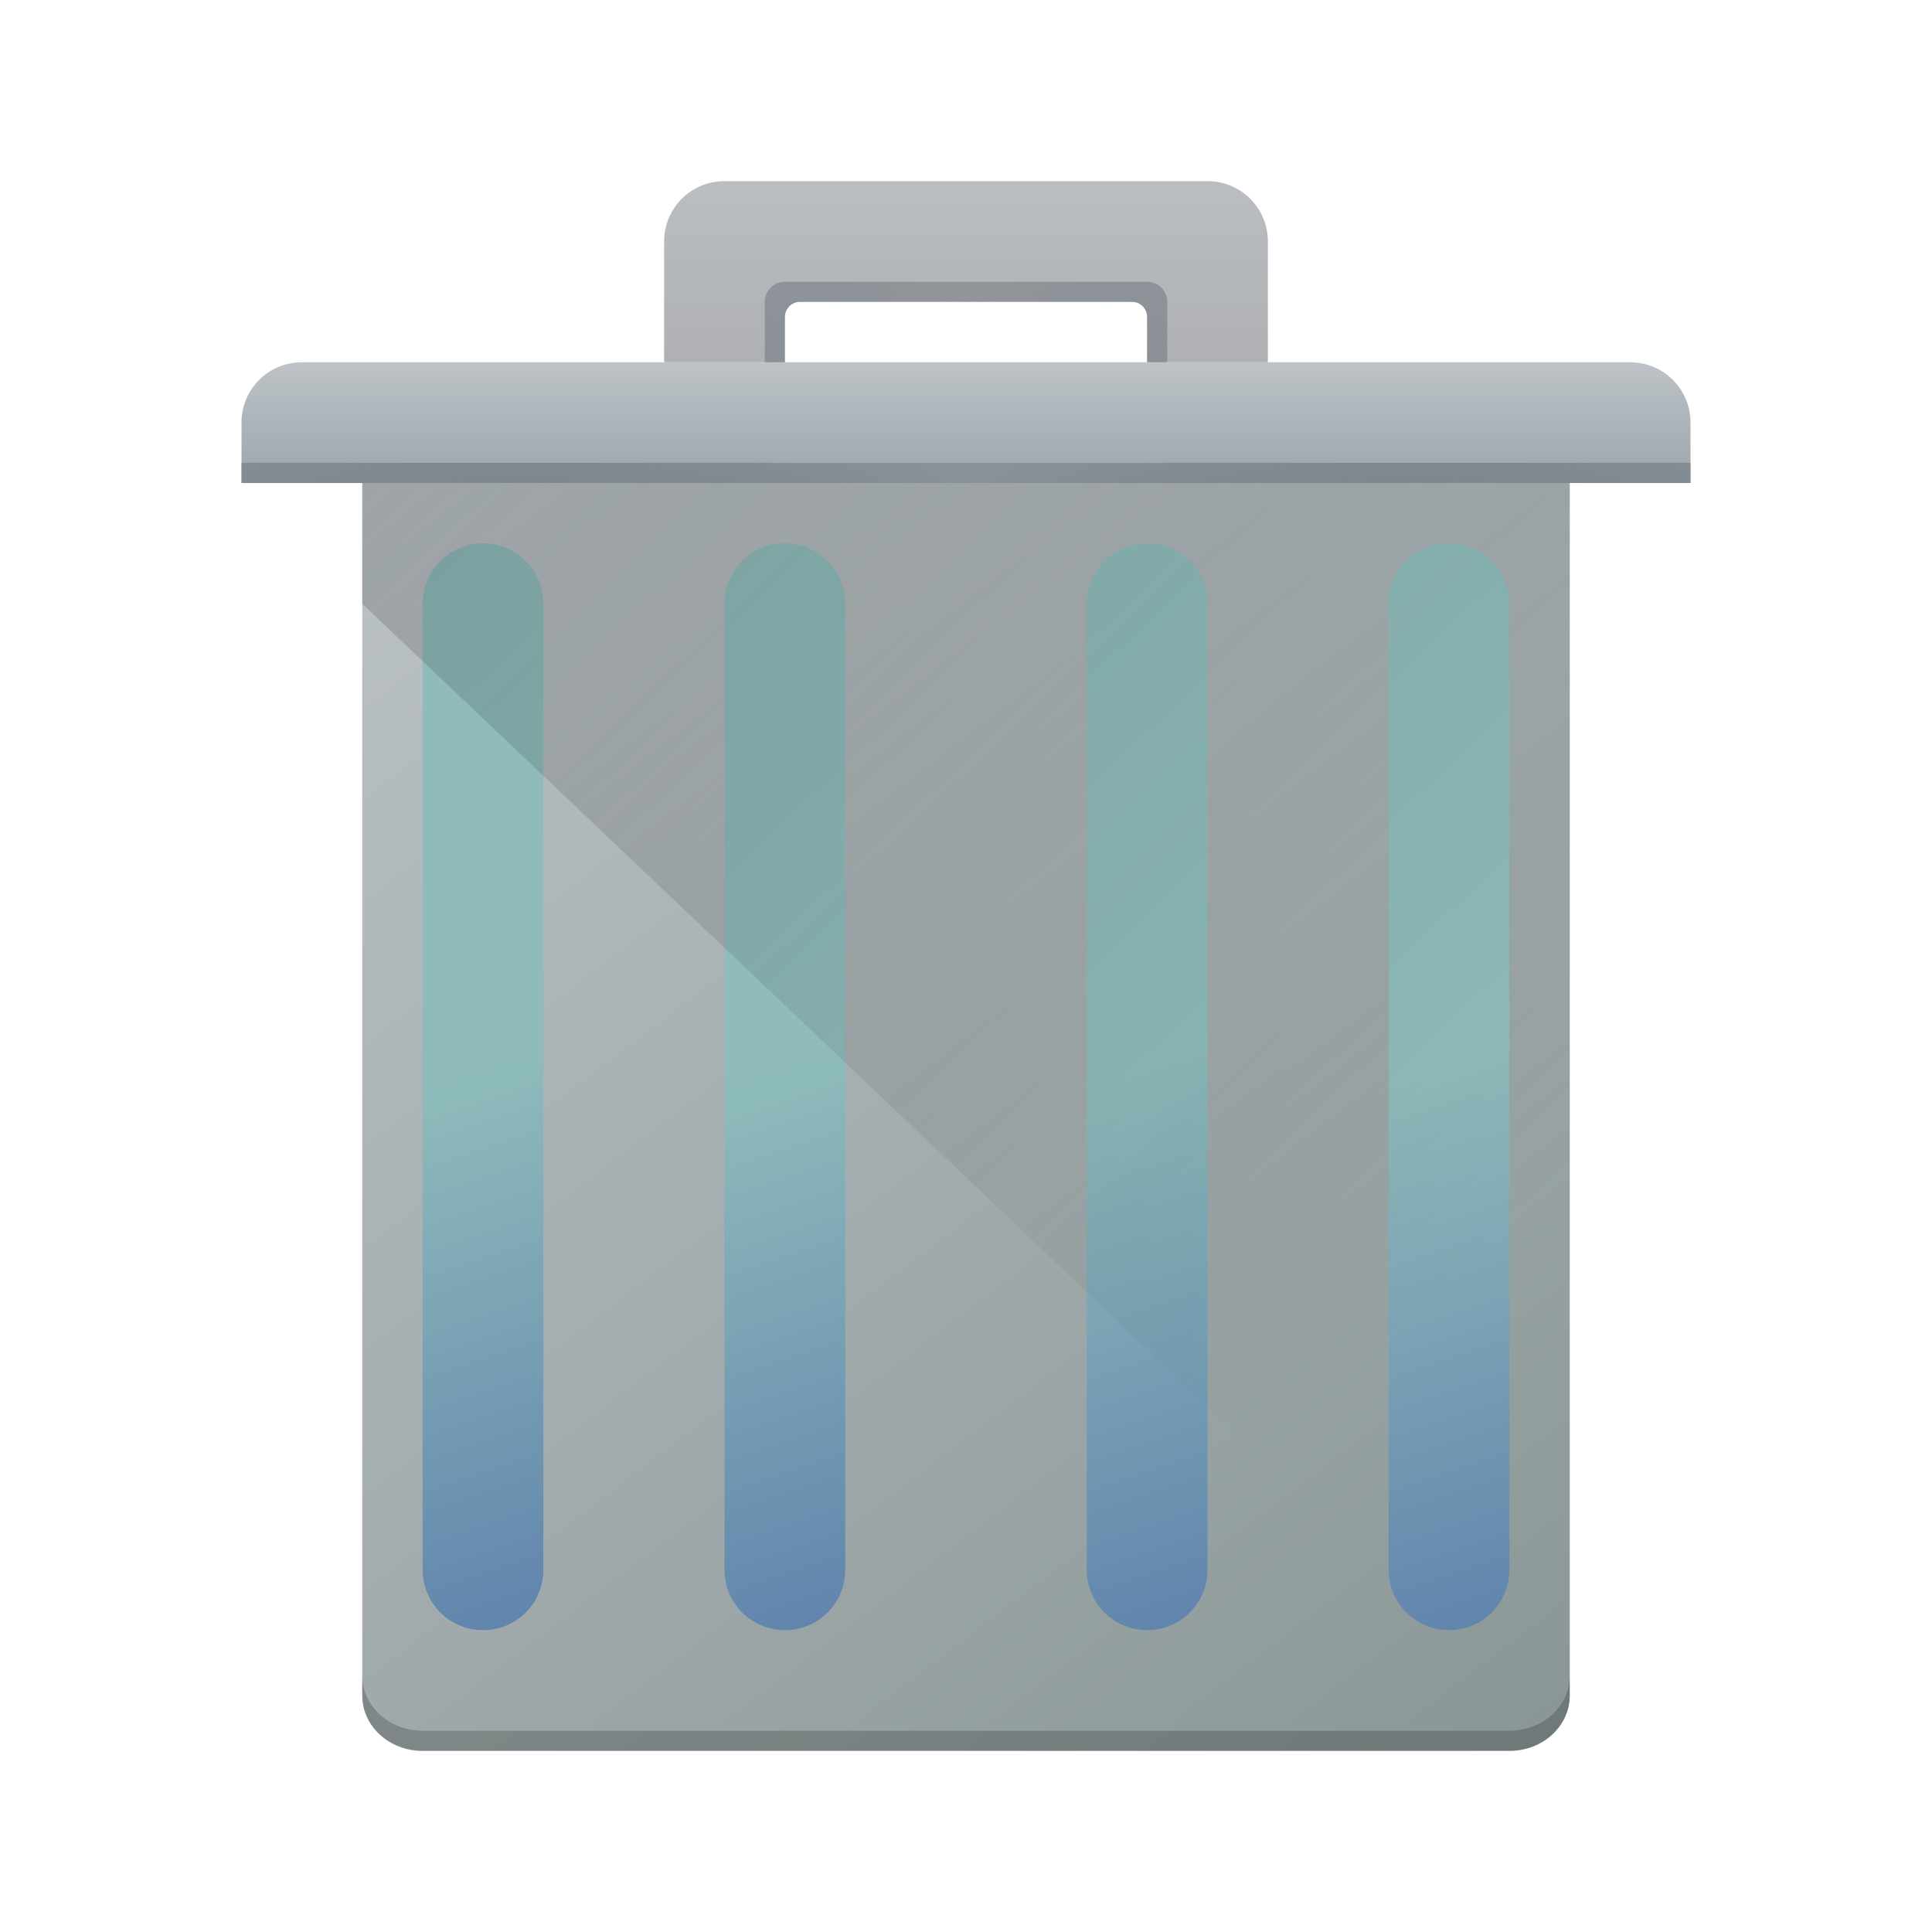<?xml version="1.0" encoding="UTF-8" standalone="no"?>
<svg
   id="svg71"
   version="1.1"
   viewBox="0 0 96 96"
   sodipodi:docname="user-trash.svg"
   inkscape:version="1.1.1 (3bf5ae0d25, 2021-09-20, custom)"
   xmlns:inkscape="http://www.inkscape.org/namespaces/inkscape"
   xmlns:sodipodi="http://sodipodi.sourceforge.net/DTD/sodipodi-0.dtd"
   xmlns:xlink="http://www.w3.org/1999/xlink"
   xmlns="http://www.w3.org/2000/svg"
   xmlns:svg="http://www.w3.org/2000/svg">
  <sodipodi:namedview
     id="namedview43"
     pagecolor="#ffffff"
     bordercolor="#666666"
     borderopacity="1.0"
     inkscape:pageshadow="2"
     inkscape:pageopacity="0.0"
     inkscape:pagecheckerboard="false"
     showgrid="true"
     borderlayer="false"
     inkscape:zoom="11.063275"
     inkscape:cx="43.657959"
     inkscape:cy="51.838177"
     inkscape:window-width="1920"
     inkscape:window-height="1019"
     inkscape:window-x="0"
     inkscape:window-y="31"
     inkscape:window-maximized="1"
     inkscape:current-layer="g37">
    <inkscape:grid
       type="xygrid"
       id="grid882" />
  </sodipodi:namedview>
  <defs
     id="defs12">
    <radialGradient
       id="l"
       cx="20.571"
       cy="8.5"
       r="4"
       gradientTransform="matrix(11.225,-1.0222482e-7,8.1600553e-8,2.25,-182.842,4.875)"
       gradientUnits="userSpaceOnUse">
      <stop
         id="stop2"
         stop-color="#4f575f"
         stop-opacity=".251"
         offset="0" />
      <stop
         id="stop4"
         stop-color="#8a939a"
         offset="1" />
    </radialGradient>
    <linearGradient
       id="k"
       x1="390.571"
       x2="410.571"
       y1="521.798"
       y2="545.798"
       gradientTransform="matrix(3,0,0,2.75,-1153.713,-1413.945)"
       gradientUnits="userSpaceOnUse">
      <stop
         id="stop7"
         stop-color="#bdc3c7"
         offset="0" />
      <stop
         id="stop9"
         stop-color="#8a9696"
         offset="1" />
    </linearGradient>
    <linearGradient
       id="linearGradient916"
       x1="395.571"
       x2="395.571"
       y1="520.798"
       y2="516.798"
       gradientTransform="matrix(3,0,0,3,-1153.713,-1544.394)"
       gradientUnits="userSpaceOnUse">
      <stop
         id="stop31"
         stop-color="#afb0b3"
         offset="0" />
      <stop
         id="stop33"
         stop-color="#bdc3c7"
         offset="1" />
    </linearGradient>
    <radialGradient
       id="radialGradient1034"
       cx="48"
       cy="17.25"
       r="10"
       gradientTransform="matrix(2.1,0,0,1.6,-52.8,-9.6)"
       gradientUnits="userSpaceOnUse">
      <stop
         id="stop21"
         stop-color="#4f575f"
         stop-opacity=".25"
         offset="0" />
      <stop
         id="stop23"
         stop-color="#9da5ab"
         offset="1" />
    </radialGradient>
    <linearGradient
       inkscape:collect="always"
       xlink:href="#linearGradient1306"
       id="linearGradient1308"
       x1="21"
       y1="54"
       x2="30"
       y2="81"
       gradientUnits="userSpaceOnUse" />
    <linearGradient
       inkscape:collect="always"
       id="linearGradient1306">
      <stop
         style="stop-color:#8fbcbb;stop-opacity:1;"
         offset="0"
         id="stop1302" />
      <stop
         style="stop-color:#5e81ac;stop-opacity:1"
         offset="1"
         id="stop1304" />
    </linearGradient>
    <linearGradient
       inkscape:collect="always"
       xlink:href="#linearGradient1306"
       id="linearGradient1682"
       x1="69"
       y1="54"
       x2="78"
       y2="81"
       gradientUnits="userSpaceOnUse" />
    <linearGradient
       inkscape:collect="always"
       xlink:href="#linearGradient1306"
       id="linearGradient1610"
       x1="54"
       y1="54"
       x2="63"
       y2="81"
       gradientUnits="userSpaceOnUse" />
    <linearGradient
       inkscape:collect="always"
       xlink:href="#linearGradient1306"
       id="linearGradient1474"
       x1="36"
       y1="54"
       x2="45"
       y2="81"
       gradientUnits="userSpaceOnUse" />
  </defs>
  <linearGradient
     id="a">
    <stop
       id="stop14"
       stop-color="#4f575f"
       stop-opacity=".4"
       offset="0" />
    <stop
       id="stop16"
       stop-color="#4f575f"
       stop-opacity=".6"
       offset=".5" />
    <stop
       id="stop18"
       stop-color="#4f575f"
       stop-opacity=".4"
       offset="1" />
  </linearGradient>
  <linearGradient
     id="c"
     x1="412.571"
     x2="412.571"
     y1="522.798"
     y2="520.798"
     gradientTransform="matrix(3,0,0,3,-1153.713,-1544.394)"
     gradientUnits="userSpaceOnUse">
    <stop
       id="stop26"
       stop-color="#9da5ab"
       offset="0" />
    <stop
       id="stop28"
       stop-color="#bdc3c7"
       offset="1" />
  </linearGradient>
  <linearGradient
     id="f"
     x1="390.571"
     x2="406.571"
     y1="521.798"
     y2="537.798"
     gradientTransform="matrix(3,0,0,2.864,-1153.713,-1470.24)"
     gradientUnits="userSpaceOnUse">
    <stop
       id="stop36"
       stop-color="#292c2f"
       offset="0" />
    <stop
       id="stop38"
       stop-opacity="0"
       offset="1" />
  </linearGradient>
  <linearGradient
     id="g"
     x1="391.571"
     x2="394.571"
     y1="534.798"
     y2="534.798"
     gradientTransform="matrix(2,0,0,2.7,-747.141,-1389.955)"
     gradientUnits="userSpaceOnUse"
     xlink:href="#a" />
  <linearGradient
     id="h"
     x1="391.571"
     x2="394.571"
     y1="534.798"
     y2="534.798"
     gradientTransform="matrix(2,0,0,2.7,-762.144,-1389.954)"
     gradientUnits="userSpaceOnUse"
     xlink:href="#a" />
  <linearGradient
     id="i"
     x1="391.571"
     x2="394.571"
     y1="534.798"
     y2="534.798"
     gradientTransform="matrix(2,0,0,2.7,-729.144,-1389.955)"
     gradientUnits="userSpaceOnUse"
     xlink:href="#a" />
  <linearGradient
     id="j"
     x1="391.571"
     x2="394.571"
     y1="534.798"
     y2="534.798"
     gradientTransform="matrix(2,0,0,2.7,-714.141,-1389.955)"
     gradientUnits="userSpaceOnUse"
     xlink:href="#a" />
  <path
     id="path45"
     d="M 18,21 V 84.25 C 18,85.773 19.338,87 21,87 h 54 c 1.662,0 3,-1.227 3,-2.75 V 21 Z"
     fill="url(#k)"
     stroke-width="2.872" />
  <path
     id="path51"
     d="m15 18c-1.662 0-3 1.338-3 3v3h72v-3c0-1.662-1.338-3-3-3z"
     fill="url(#c)"
     stroke-width="3" />
  <path
     id="path47"
     d="m36 9c-1.662 0-3 1.338-3 3v6h6v-2.25c-9.15e-4 -0.395 0.305-0.723 0.699-0.75h16.605c0.393 0.028 0.697 0.356 0.696 0.75v2.25h6v-6c0-1.662-1.338-3-3-3z"
     fill="url(#linearGradient916)"
     stroke-width="3" />
  <path
     id="path987"
     d="m39 14c-0.554 0-1 0.446-1 1v3h1v-2.25c0-0.415 0.335-0.75 0.75-0.75h16.5c0.415 0 0.75 0.335 0.75 0.75v2.25h1v-3c0-0.554-0.446-1-1-1z"
     fill="url(#radialGradient1034)" />
  <g
     stroke-width="2.846"
     id="g37">
    <path
       id="rect884"
       style="fill:url(#linearGradient1308);fill-opacity:1"
       d="m 24,27 c 1.662,0 3,1.338 3,3 v 48 c 0,1.662 -1.338,3 -3,3 -1.662,0 -3,-1.338 -3,-3 V 30 c 0,-1.662 1.338,-3 3,-3 z" />
    <path
       id="rect947"
       style="fill:url(#linearGradient1474);fill-opacity:1"
       d="m 39,27 c 1.662,0 3,1.338 3,3 v 48 c 0,1.662 -1.338,3 -3,3 -1.662,0 -3,-1.338 -3,-3 V 30 c 0,-1.662 1.338,-3 3,-3 z" />
    <path
       id="rect1010"
       style="fill:url(#linearGradient1610);fill-opacity:1"
       d="m 57,27 c 1.662,0 3,1.338 3,3 v 48 c 0,1.662 -1.338,3 -3,3 -1.662,0 -3,-1.338 -3,-3 V 30 c 0,-1.662 1.338,-3 3,-3 z" />
    <path
       id="rect1073"
       style="fill:url(#linearGradient1682);fill-opacity:1"
       d="m 72,27 c 1.662,0 3,1.338 3,3 v 48 c 0,1.662 -1.338,3 -3,3 -1.662,0 -3,-1.338 -3,-3 V 30 c 0,-1.662 1.338,-3 3,-3 z" />
  </g>
  <path
     id="path65"
     d="m18 24v6l60 57v-63z"
     fill="url(#f)"
     opacity=".2"
     stroke-width="2.931" />
  <path
     id="path67"
     d="m12 24h72v-1h-72z"
     fill="url(#l)"
     stroke-width="2.119" />
  <path
     id="path69"
     d="m78 83.25c0 0.762-0.335 1.45-0.877 1.947s-1.292 0.803-2.123 0.803h-54c-0.831 0-1.581-0.305-2.123-0.803s-0.877-1.186-0.877-1.947v1c0 1.523 1.338 2.75 3 2.75h54c1.662 0 3-1.227 3-2.75z"
     opacity=".2" />
</svg>
